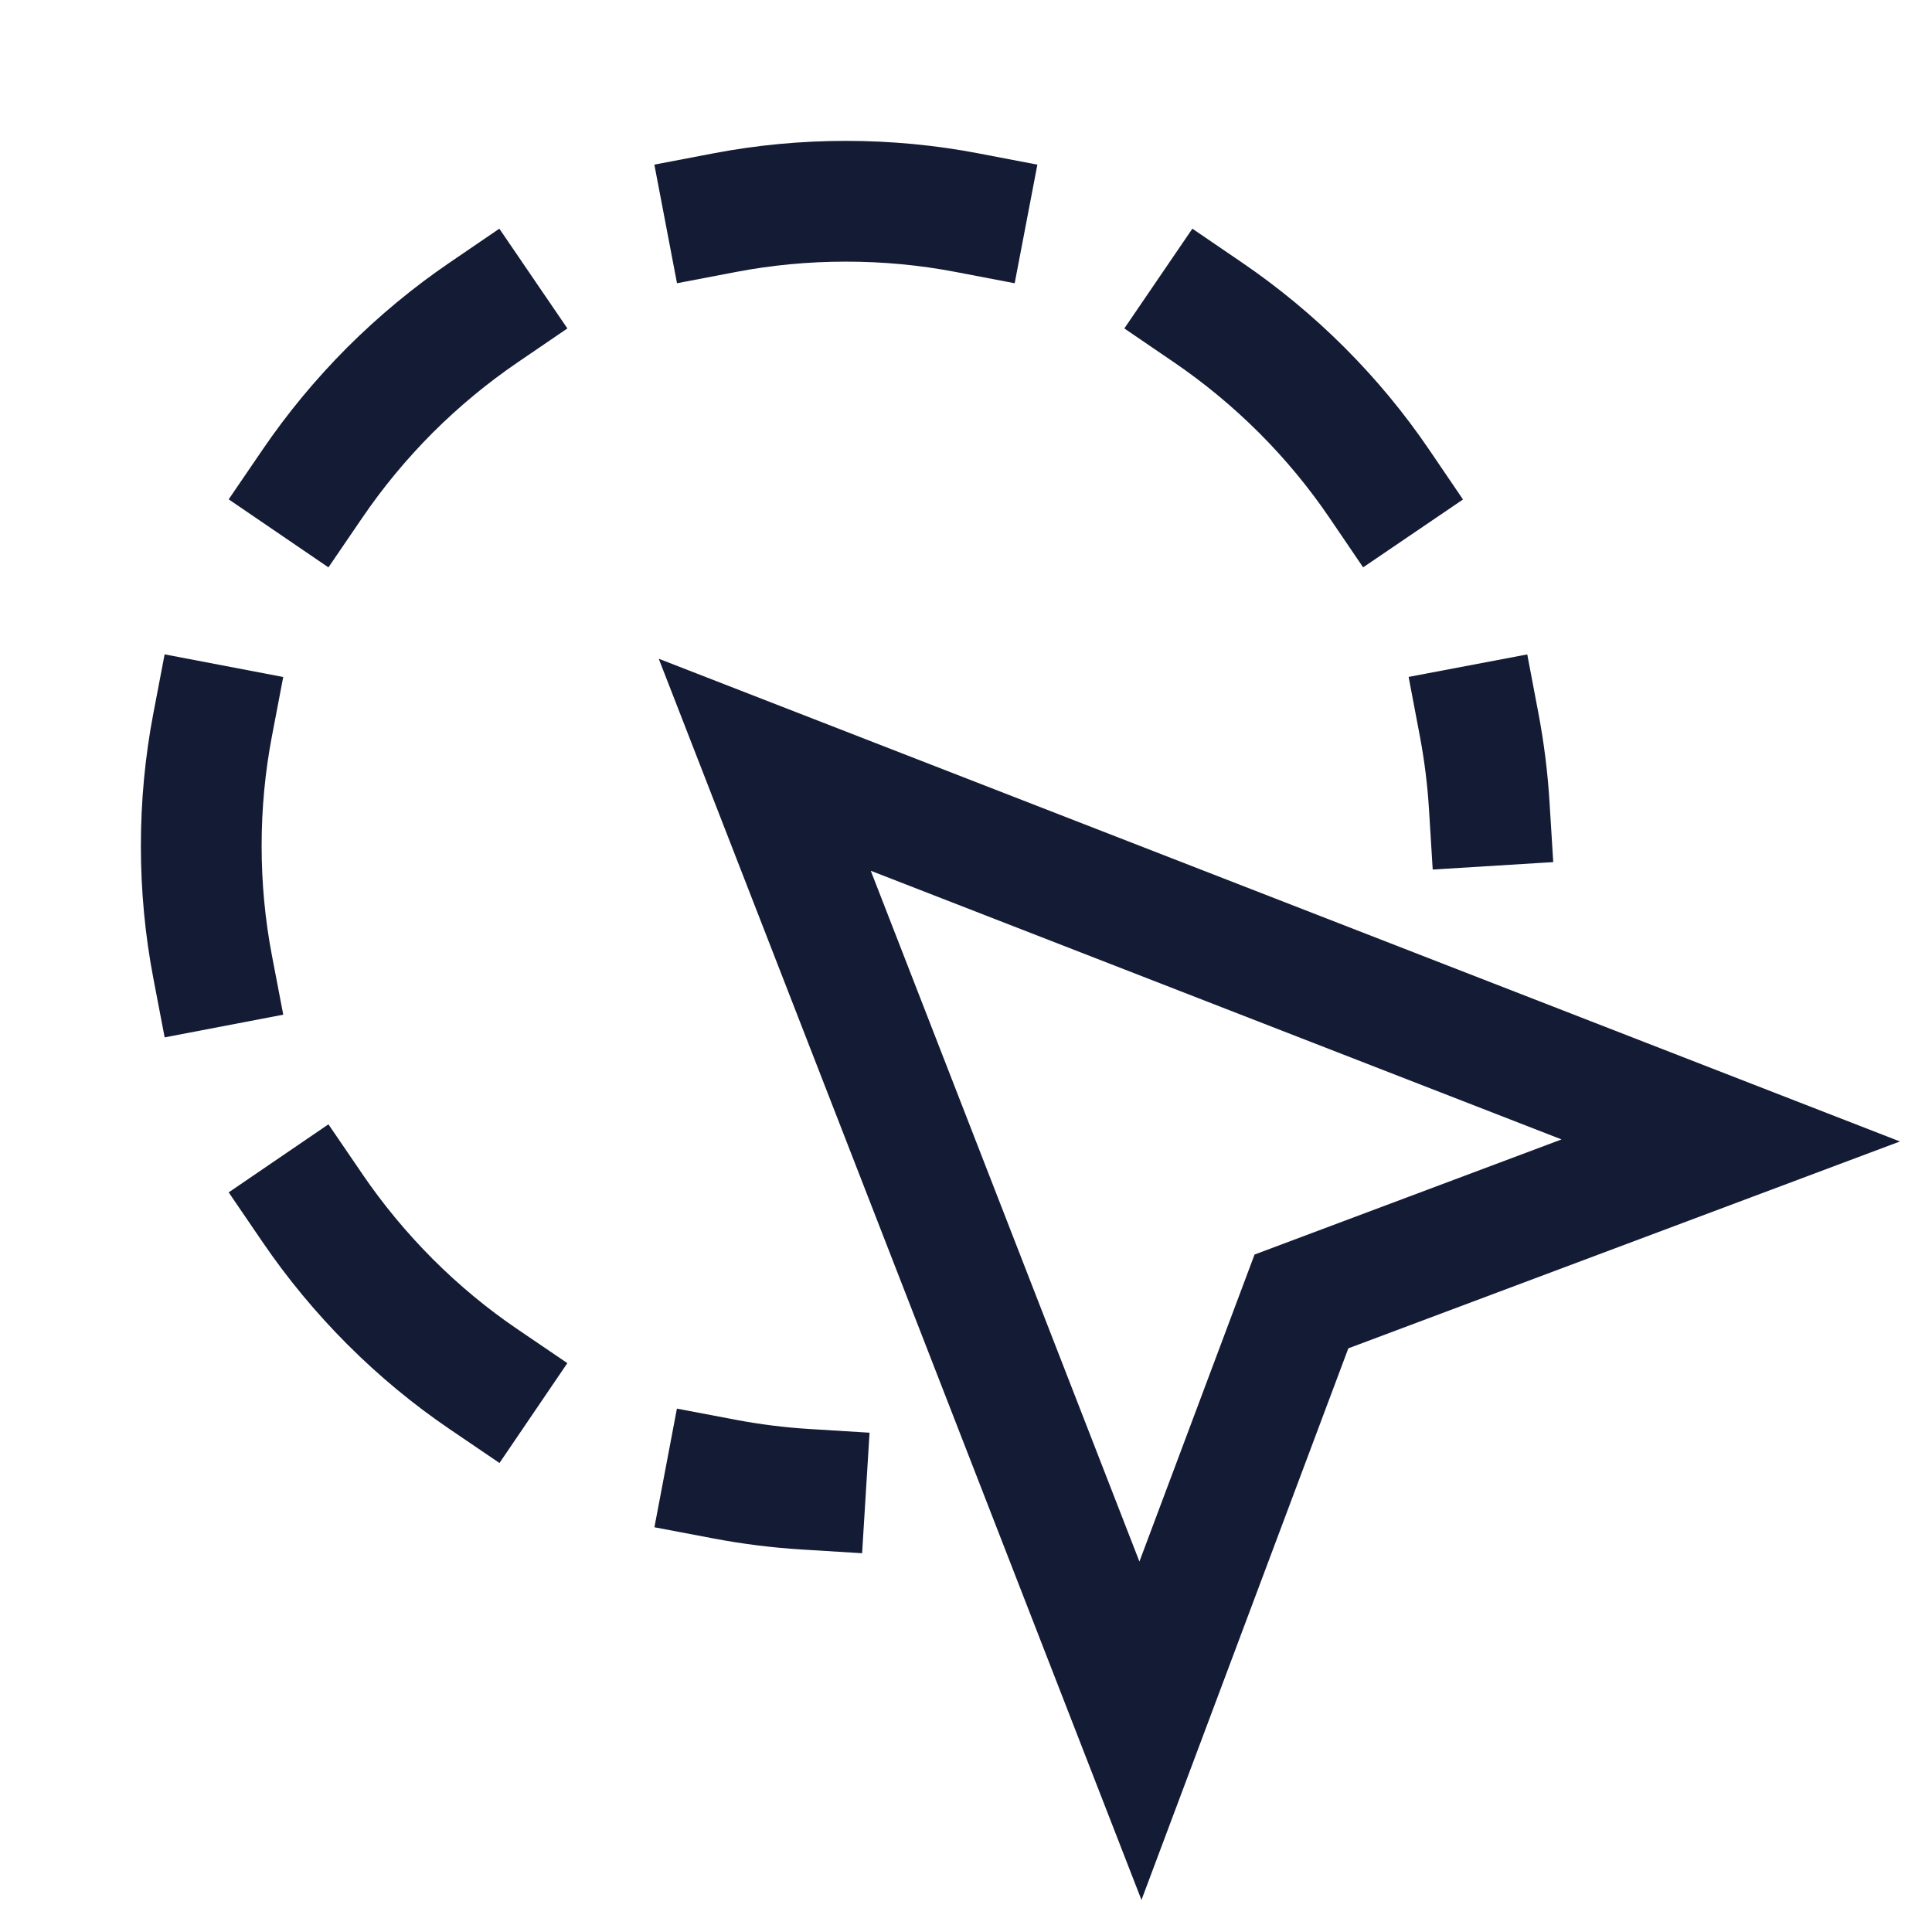 <svg width="24" height="24" viewBox="0 0 24 24" fill="none" xmlns="http://www.w3.org/2000/svg">
<path d="M9.5 9.5L21.5 14.167L16.167 16.167L14.167 21.5L9.5 9.5Z" stroke="#141B34" stroke-width="1.5" stroke-linecap="square"/>
<path d="M9.006 2.641C9.493 2.548 9.995 2.5 10.508 2.5C11.021 2.5 11.523 2.548 12.009 2.641M9.006 18.375C9.333 18.437 9.667 18.479 10.007 18.5M2.641 12.009C2.548 11.523 2.5 11.021 2.5 10.508C2.5 9.995 2.548 9.493 2.641 9.006M18.375 9.006C18.437 9.333 18.479 9.667 18.5 10.007M15.009 3.883C15.418 4.162 15.807 4.483 16.17 4.845C16.533 5.208 16.854 5.597 17.132 6.006M6.006 17.132C5.597 16.854 5.208 16.533 4.845 16.17C4.483 15.807 4.162 15.418 3.883 15.009M3.883 6.006C4.162 5.597 4.483 5.208 4.845 4.845C5.208 4.483 5.597 4.162 6.006 3.883" stroke="#141B34" stroke-width="1.5" stroke-linecap="square"/>
</svg>
